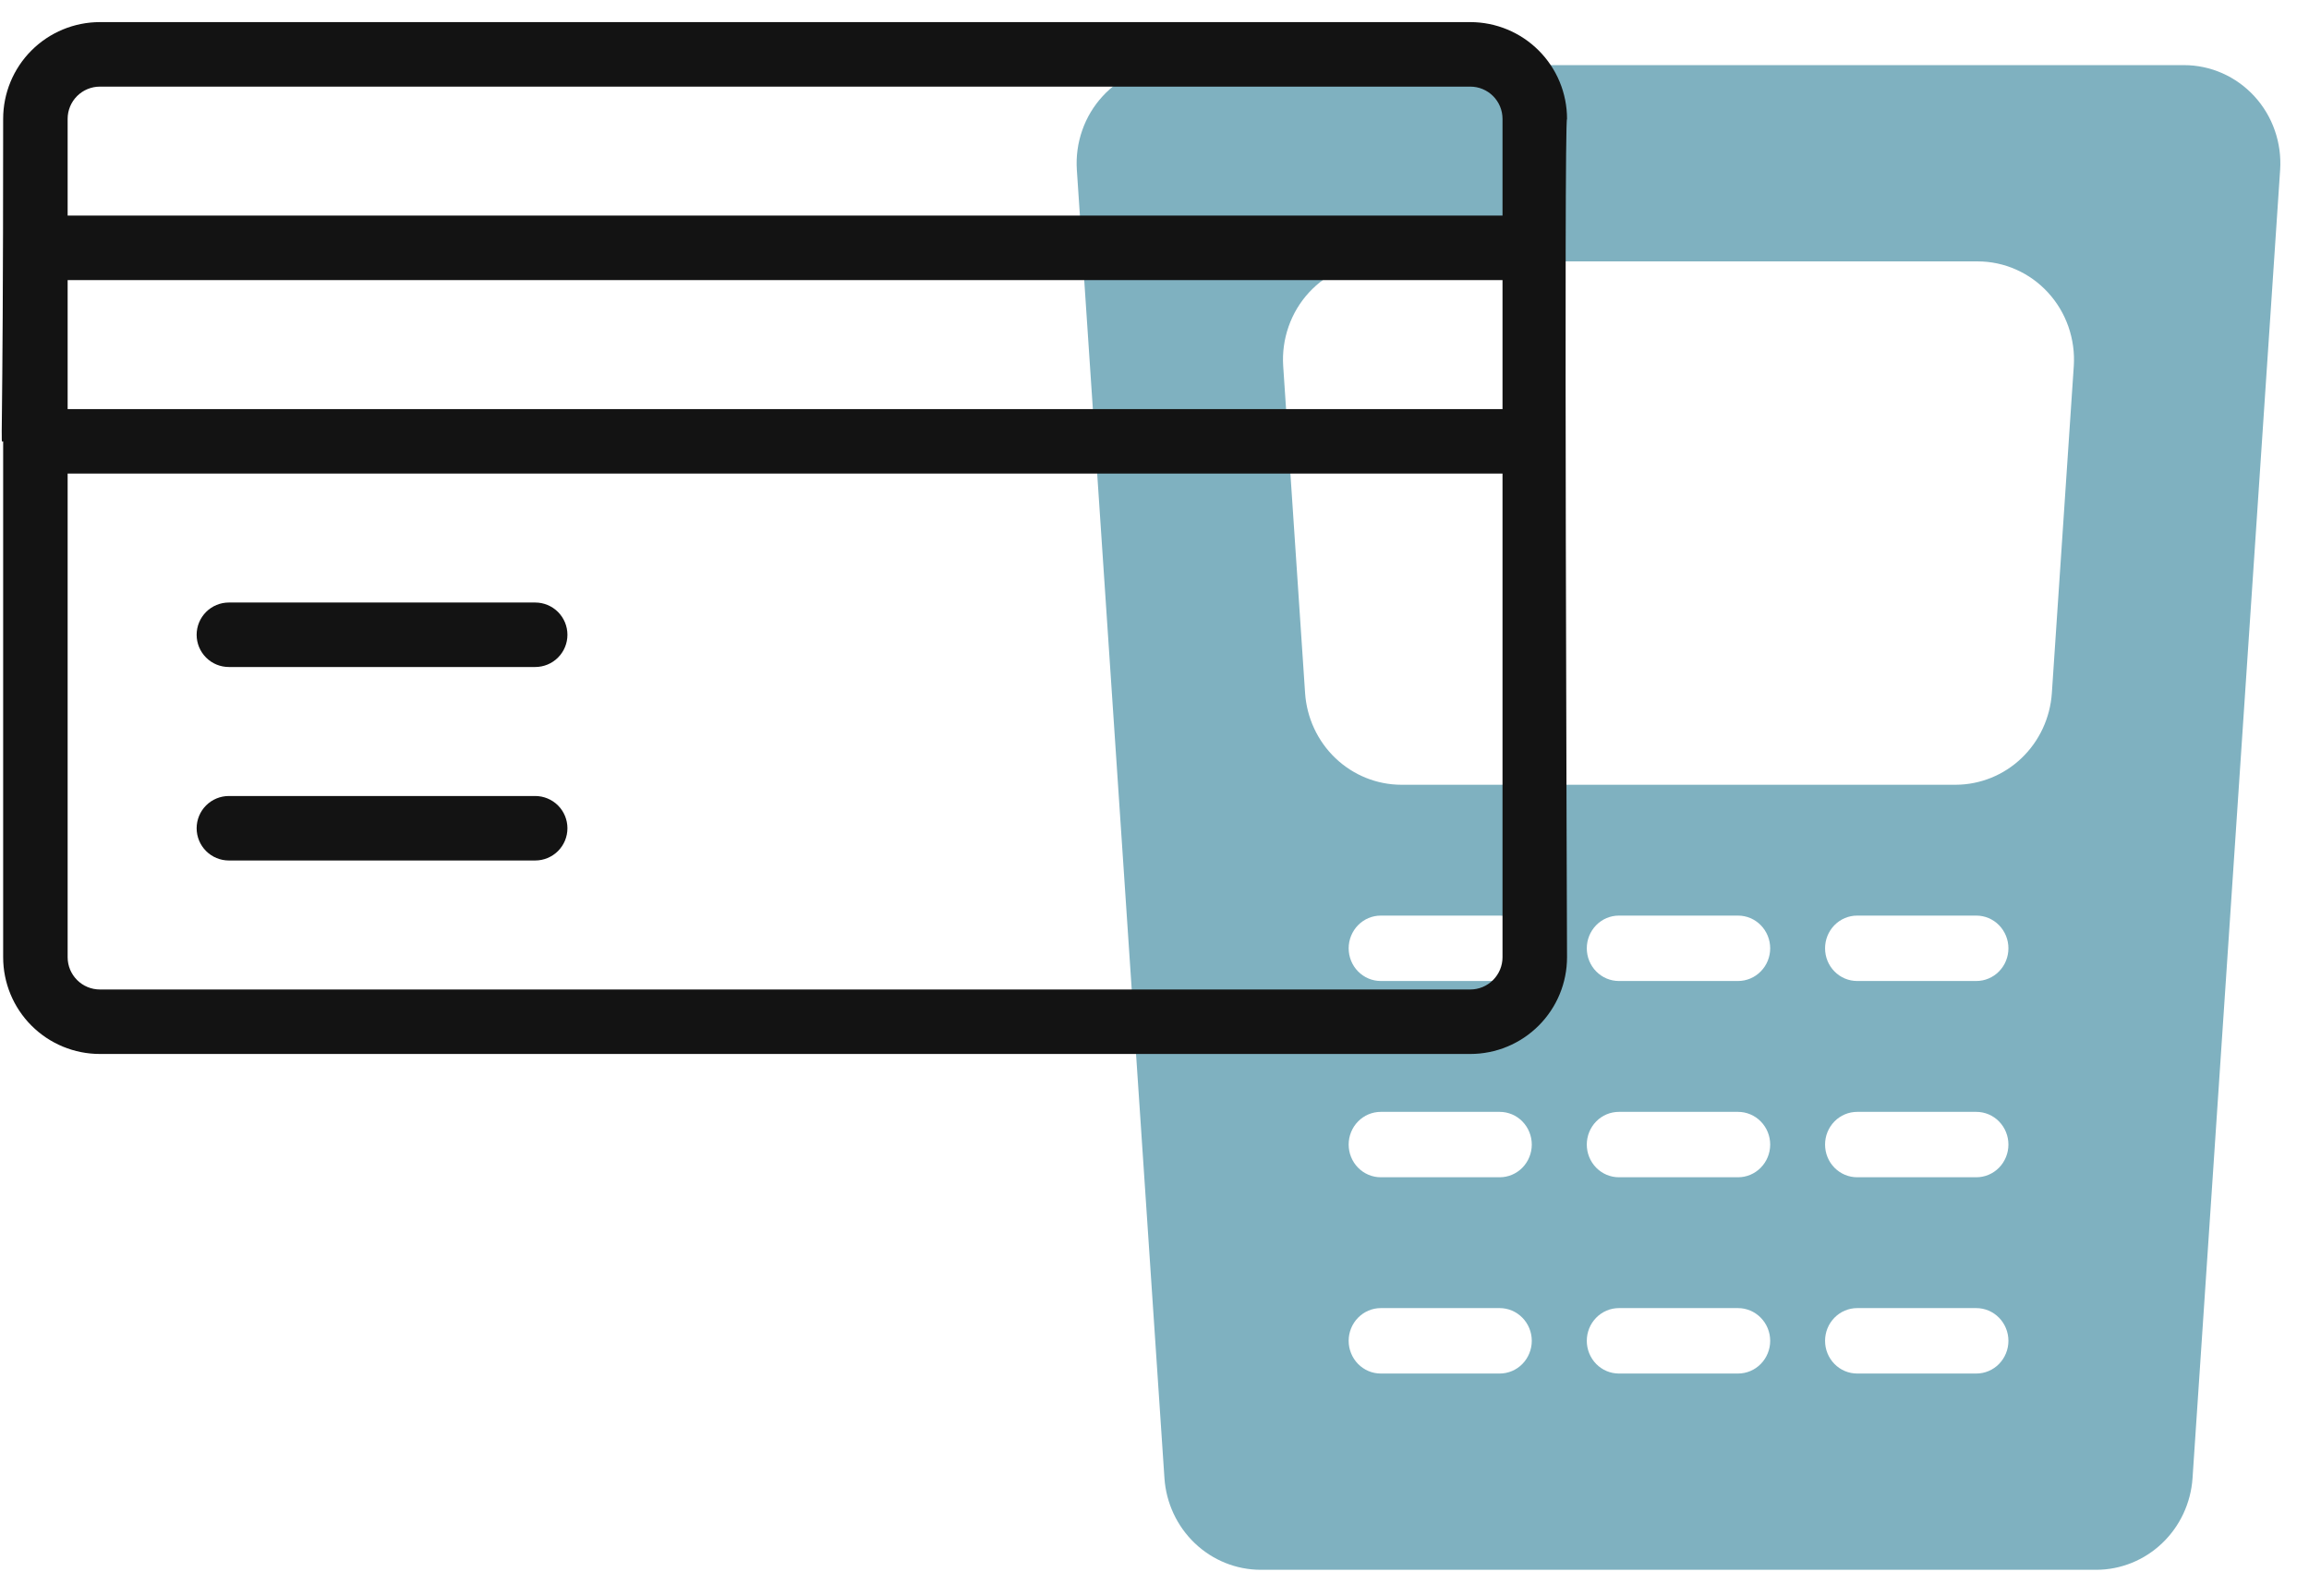 <svg width="68" height="47" viewBox="0 0 68 47" fill="none" xmlns="http://www.w3.org/2000/svg">
<path d="M64.318 1.918H34.545C34.156 1.918 33.771 1.999 33.415 2.157C33.058 2.314 32.737 2.545 32.472 2.834C32.206 3.123 32.002 3.464 31.872 3.837C31.741 4.21 31.687 4.606 31.713 5.001L34.293 43.533C34.343 44.263 34.663 44.948 35.188 45.448C35.713 45.949 36.405 46.228 37.125 46.23H61.738C62.457 46.228 63.149 45.949 63.674 45.448C64.2 44.948 64.52 44.263 64.57 43.533L67.15 5.001C67.176 4.606 67.122 4.21 66.991 3.837C66.861 3.464 66.656 3.123 66.391 2.834C66.125 2.545 65.804 2.314 65.448 2.157C65.091 1.999 64.707 1.918 64.318 1.918ZM44.165 40.45H40.664C40.413 40.45 40.173 40.349 39.995 40.168C39.818 39.987 39.718 39.742 39.718 39.487C39.718 39.231 39.818 38.986 39.995 38.806C40.173 38.625 40.413 38.523 40.664 38.523H44.165C44.416 38.523 44.657 38.625 44.834 38.806C45.011 38.986 45.111 39.231 45.111 39.487C45.111 39.742 45.011 39.987 44.834 40.168C44.657 40.349 44.416 40.45 44.165 40.45ZM44.165 34.67H40.664C40.413 34.67 40.173 34.569 39.995 34.388C39.818 34.208 39.718 33.962 39.718 33.707C39.718 33.452 39.818 33.206 39.995 33.026C40.173 32.845 40.413 32.744 40.664 32.744H44.165C44.416 32.744 44.657 32.845 44.834 33.026C45.011 33.206 45.111 33.452 45.111 33.707C45.111 33.962 45.011 34.208 44.834 34.388C44.657 34.569 44.416 34.67 44.165 34.67ZM44.165 28.89H40.664C40.413 28.89 40.173 28.789 39.995 28.608C39.818 28.428 39.718 28.183 39.718 27.927C39.718 27.672 39.818 27.427 39.995 27.246C40.173 27.065 40.413 26.964 40.664 26.964H44.165C44.416 26.964 44.657 27.065 44.834 27.246C45.011 27.427 45.111 27.672 45.111 27.927C45.111 28.183 45.011 28.428 44.834 28.608C44.657 28.789 44.416 28.89 44.165 28.89ZM51.185 40.45H47.677C47.426 40.45 47.185 40.349 47.008 40.168C46.831 39.987 46.731 39.742 46.731 39.487C46.731 39.231 46.831 38.986 47.008 38.806C47.185 38.625 47.426 38.523 47.677 38.523H51.185C51.436 38.523 51.677 38.625 51.854 38.806C52.032 38.986 52.132 39.231 52.132 39.487C52.132 39.742 52.032 39.987 51.854 40.168C51.677 40.349 51.436 40.45 51.185 40.45ZM51.185 34.67H47.677C47.426 34.67 47.185 34.569 47.008 34.388C46.831 34.208 46.731 33.962 46.731 33.707C46.731 33.452 46.831 33.206 47.008 33.026C47.185 32.845 47.426 32.744 47.677 32.744H51.185C51.436 32.744 51.677 32.845 51.854 33.026C52.032 33.206 52.132 33.452 52.132 33.707C52.132 33.962 52.032 34.208 51.854 34.388C51.677 34.569 51.436 34.67 51.185 34.67ZM51.185 28.89H47.677C47.426 28.89 47.185 28.789 47.008 28.608C46.831 28.428 46.731 28.183 46.731 27.927C46.731 27.672 46.831 27.427 47.008 27.246C47.185 27.065 47.426 26.964 47.677 26.964H51.185C51.436 26.964 51.677 27.065 51.854 27.246C52.032 27.427 52.132 27.672 52.132 27.927C52.132 28.183 52.032 28.428 51.854 28.608C51.677 28.789 51.436 28.89 51.185 28.89ZM58.202 40.45H54.694C54.443 40.45 54.202 40.349 54.025 40.168C53.847 39.987 53.748 39.742 53.748 39.487C53.748 39.231 53.847 38.986 54.025 38.806C54.202 38.625 54.443 38.523 54.694 38.523H58.202C58.453 38.523 58.694 38.625 58.871 38.806C59.048 38.986 59.148 39.231 59.148 39.487C59.148 39.742 59.048 39.987 58.871 40.168C58.694 40.349 58.453 40.45 58.202 40.45ZM58.202 34.67H54.694C54.443 34.67 54.202 34.569 54.025 34.388C53.847 34.208 53.748 33.962 53.748 33.707C53.748 33.452 53.847 33.206 54.025 33.026C54.202 32.845 54.443 32.744 54.694 32.744H58.202C58.453 32.744 58.694 32.845 58.871 33.026C59.048 33.206 59.148 33.452 59.148 33.707C59.148 33.962 59.048 34.208 58.871 34.388C58.694 34.569 58.453 34.67 58.202 34.67ZM58.202 28.89H54.694C54.443 28.89 54.202 28.789 54.025 28.608C53.847 28.428 53.748 28.183 53.748 27.927C53.748 27.672 53.847 27.427 54.025 27.246C54.202 27.065 54.443 26.964 54.694 26.964H58.202C58.453 26.964 58.694 27.065 58.871 27.246C59.048 27.427 59.148 27.672 59.148 27.927C59.148 28.183 59.048 28.428 58.871 28.608C58.694 28.789 58.453 28.89 58.202 28.89ZM60.427 20.413C60.377 21.143 60.058 21.827 59.534 22.327C59.01 22.828 58.319 23.107 57.6 23.111H41.267C40.547 23.109 39.855 22.829 39.33 22.329C38.805 21.829 38.485 21.144 38.435 20.413L37.79 10.78C37.764 10.386 37.818 9.99 37.949 9.617C38.079 9.244 38.283 8.903 38.549 8.614C38.815 8.325 39.136 8.094 39.492 7.937C39.849 7.779 40.233 7.698 40.622 7.698H58.241C58.63 7.698 59.014 7.779 59.37 7.937C59.727 8.094 60.048 8.325 60.313 8.614C60.579 8.903 60.783 9.244 60.914 9.617C61.044 9.99 61.099 10.386 61.073 10.78L60.427 20.413Z" fill="#006583" fill-opacity="0.5"/>
<path d="M43.3 0.651H2.942C2.186 0.651 1.461 0.952 0.927 1.486C0.393 2.02 0.093 2.745 0.093 3.5C0.093 13.722 -0.002 12.996 0.093 12.996V28.19C0.093 28.946 0.393 29.67 0.927 30.204C1.461 30.739 2.186 31.039 2.942 31.039H43.3C44.055 31.039 44.78 30.739 45.314 30.204C45.849 29.67 46.149 28.946 46.149 28.19C46.149 28.095 46.054 3.5 46.149 3.5C46.149 2.745 45.849 2.02 45.314 1.486C44.78 0.952 44.055 0.651 43.3 0.651V0.651ZM44.249 28.19C44.249 28.442 44.149 28.683 43.971 28.861C43.793 29.04 43.552 29.14 43.3 29.14H2.942C2.69 29.14 2.448 29.04 2.27 28.861C2.092 28.683 1.992 28.442 1.992 28.19V13.946H44.249V28.19ZM44.249 12.047H1.992V8.248H44.249V12.047ZM44.249 6.349H1.992V3.5C1.992 3.248 2.092 3.007 2.27 2.829C2.448 2.651 2.69 2.551 2.942 2.551H43.3C43.552 2.551 43.793 2.651 43.971 2.829C44.149 3.007 44.249 3.248 44.249 3.5V6.349Z" fill="#131313"/>
<path d="M6.74 19.643H15.761C16.013 19.643 16.255 19.544 16.433 19.365C16.611 19.187 16.711 18.946 16.711 18.694C16.711 18.442 16.611 18.201 16.433 18.022C16.255 17.844 16.013 17.744 15.761 17.744H6.74C6.488 17.744 6.247 17.844 6.069 18.022C5.891 18.201 5.791 18.442 5.791 18.694C5.791 18.946 5.891 19.187 6.069 19.365C6.247 19.544 6.488 19.643 6.74 19.643Z" fill="#131313"/>
<path d="M6.74 25.341H15.761C16.013 25.341 16.255 25.241 16.433 25.063C16.611 24.885 16.711 24.643 16.711 24.392C16.711 24.14 16.611 23.898 16.433 23.72C16.255 23.542 16.013 23.442 15.761 23.442H6.74C6.488 23.442 6.247 23.542 6.069 23.72C5.891 23.898 5.791 24.14 5.791 24.392C5.791 24.643 5.891 24.885 6.069 25.063C6.247 25.241 6.488 25.341 6.74 25.341Z" fill="#131313"/>
</svg>
